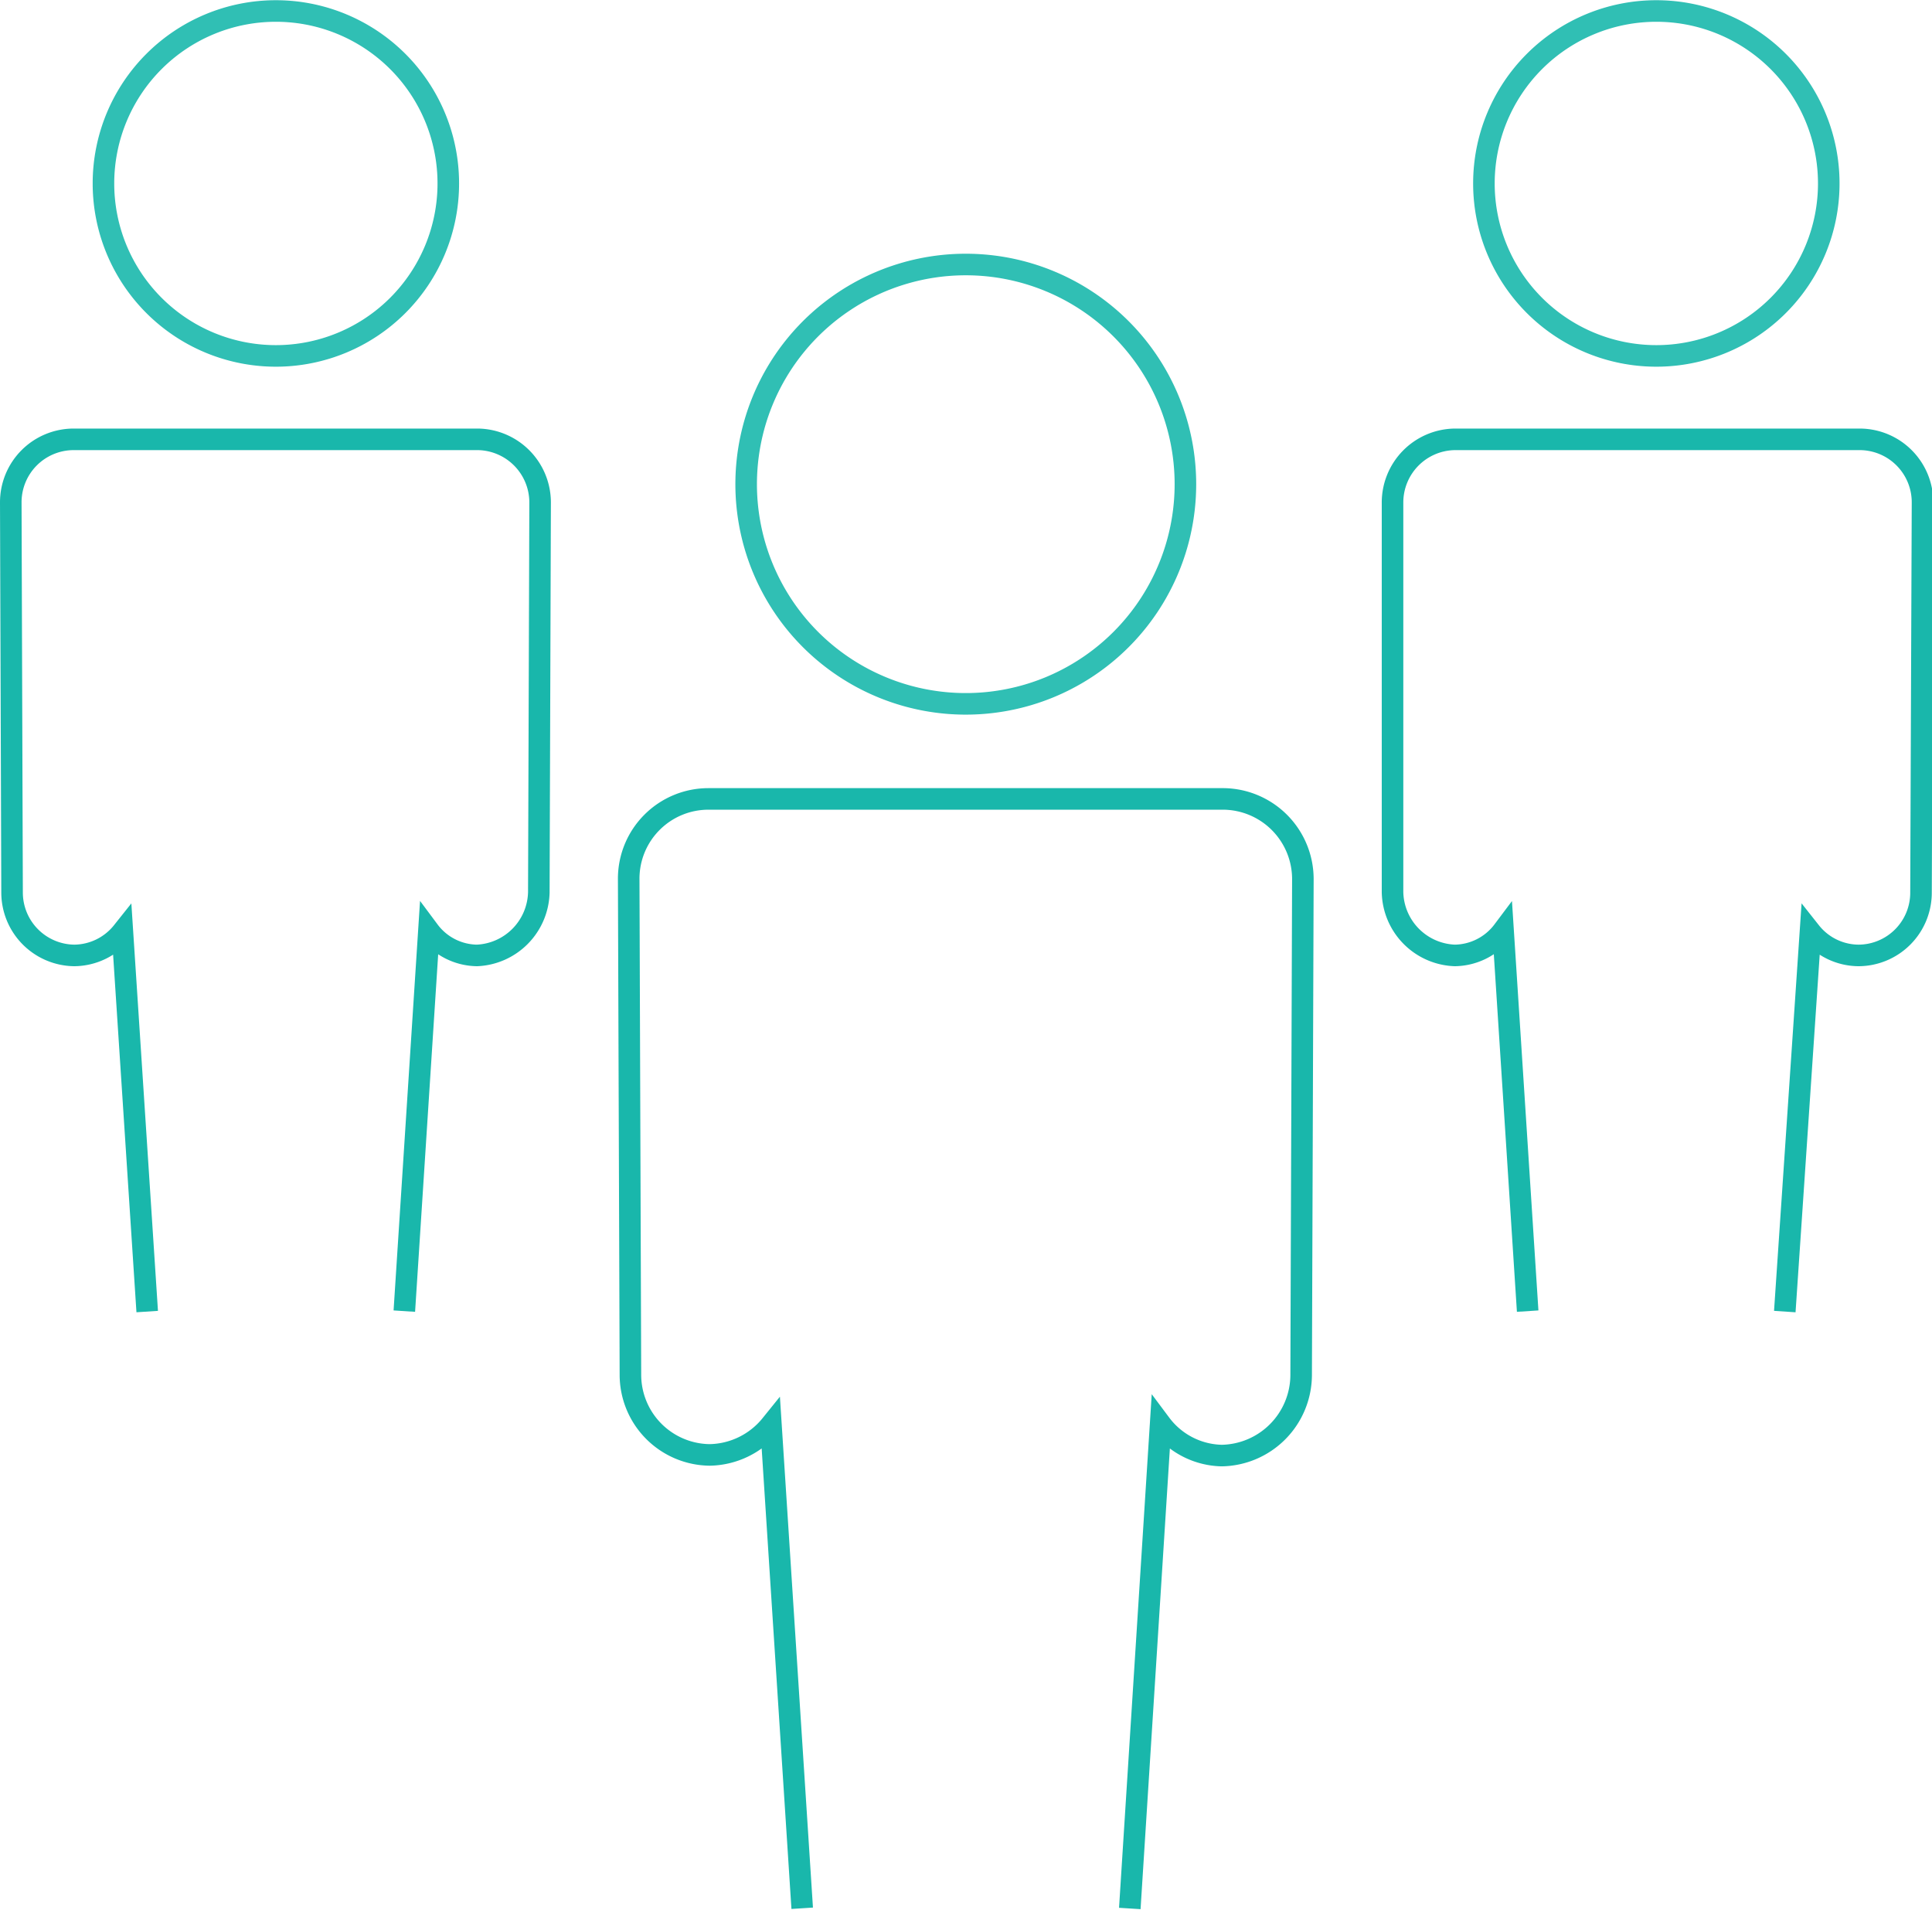 <svg xmlns="http://www.w3.org/2000/svg" viewBox="0 0 89.64 88.59"><defs><style>.cls-1{opacity:0.9;}.cls-2{fill:none;stroke:#00afa2;stroke-miterlimit:10;}</style></defs><title>Ресурс 25</title><g id="Слой_2" data-name="Слой 2"><g id="Content"><g id="icon-2" class="cls-1"><path class="cls-2" d="M52.42,88.53l1.43-22.47a3.64,3.64,0,0,0,2.84,1.46h0a3.75,3.75,0,0,0,3.68-3.73l.08-23a3.72,3.72,0,0,0-3.67-3.73H32.86a3.7,3.7,0,0,0-3.69,3.71l.08,23a3.72,3.72,0,0,0,3.68,3.72h0a3.74,3.74,0,0,0,2.84-1.39l1.45,22.42"/><path class="cls-2" d="M18.76,60.82,19.9,43.18a2.83,2.83,0,0,0,2.23,1.14h0A3,3,0,0,0,25,41.39l.06-18.07a2.93,2.93,0,0,0-2.88-2.94H3.4A2.92,2.92,0,0,0,.5,23.3L.56,41.4a2.92,2.92,0,0,0,2.89,2.92h0a2.89,2.89,0,0,0,2.23-1.09L6.83,60.84"/><path class="cls-2" d="M70.88,60.82,69.74,43.18a2.85,2.85,0,0,1-2.24,1.14h0a3,3,0,0,1-2.89-2.93l0-18.07a2.93,2.93,0,0,1,2.89-2.94h18.8a2.92,2.92,0,0,1,2.9,2.92l-.07,18.1a2.91,2.91,0,0,1-2.89,2.92h0A2.87,2.87,0,0,1,84,43.23L82.81,60.84"/><g class="cls-1"><path class="cls-2" d="M55,22.46A10.19,10.19,0,1,1,44.83,12.27,10.19,10.19,0,0,1,55,22.46Z"/></g><g class="cls-1"><path class="cls-2" d="M20.8,8.51a8,8,0,1,1-8-8,8,8,0,0,1,8,8Z"/></g><g class="cls-1"><path class="cls-2" d="M84.85,8.51a8,8,0,1,1-8-8,8,8,0,0,1,8,8Z"/></g></g></g></g></svg>